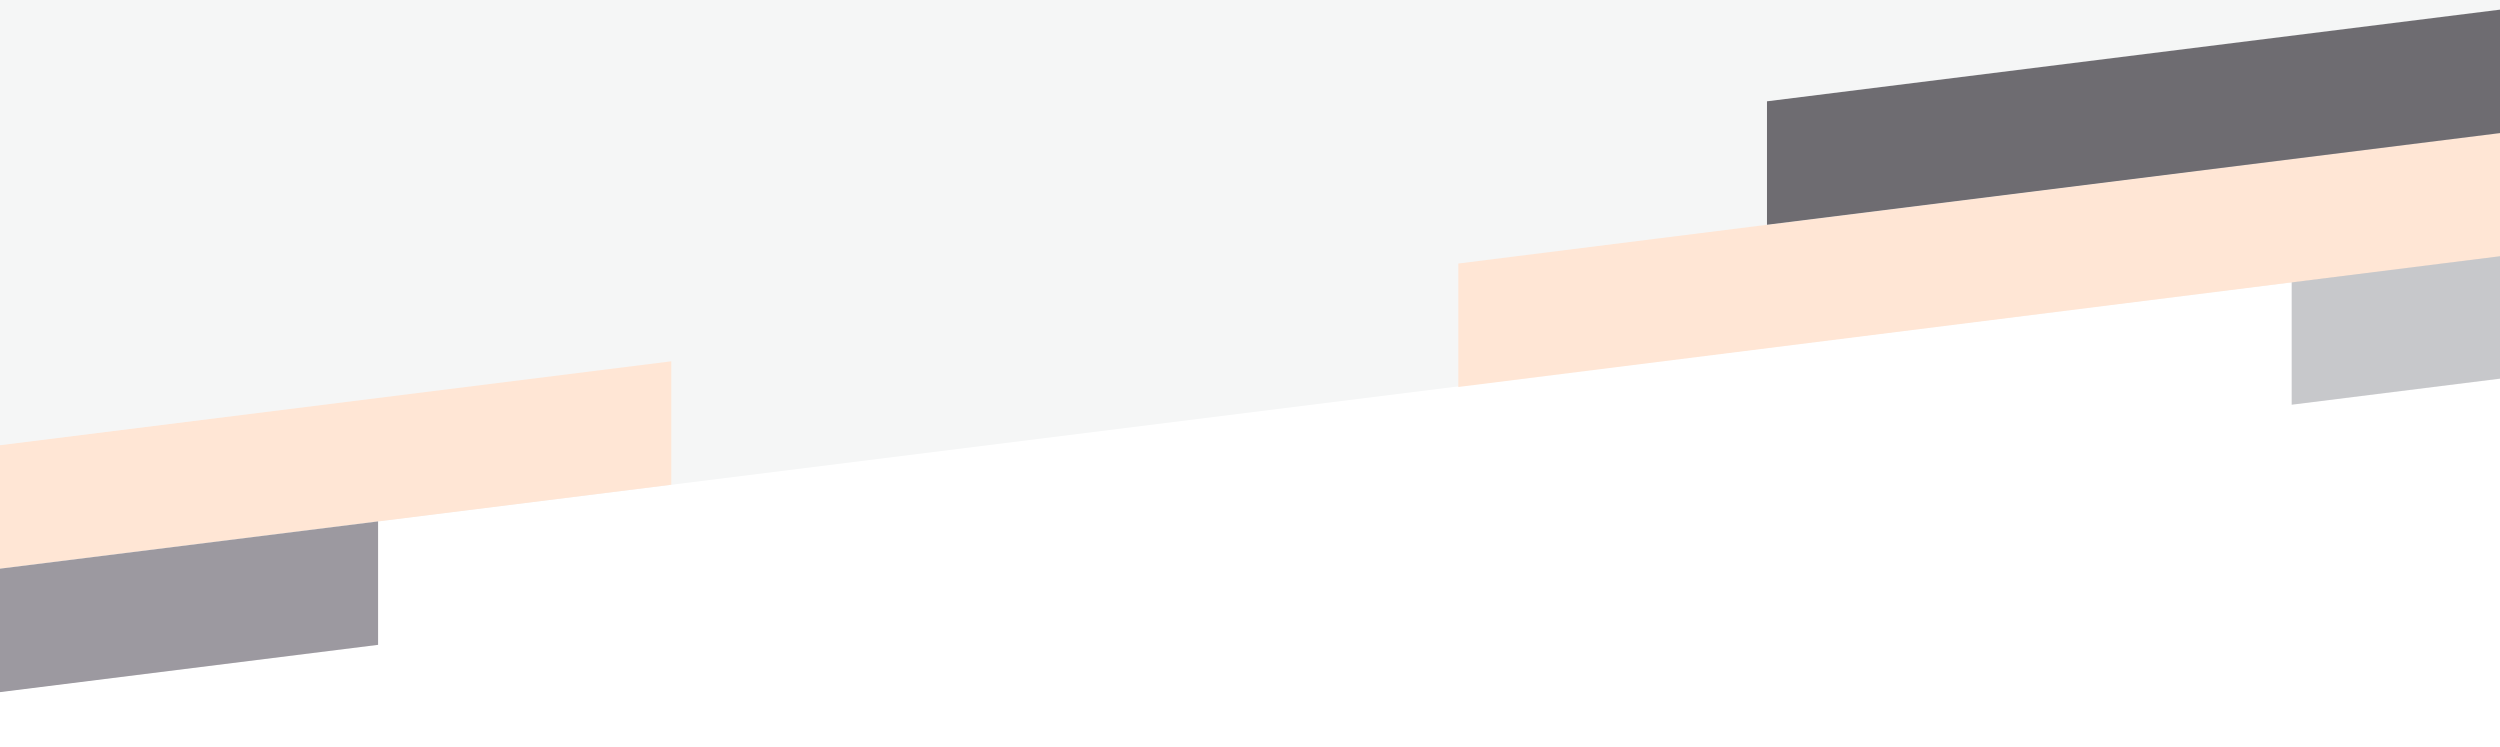 <svg width="1440" height="430" viewBox="0 0 1440 430" fill="none" xmlns="http://www.w3.org/2000/svg">
<g filter="url(#filter0_b_284_2093)">
<path d="M-480 0H1920V87.555L-480 387.555V0Z" fill="#F5F6F6"/>
</g>
<path d="M1320 162.006L1786.67 103.653V174.764L1320 233.117V162.006Z" fill="#0C111D" fill-opacity="0.23"/>
<path d="M840 151.787L1520 66.444V137.555L840 222.898V151.787Z" fill="#FFE6D5"/>
<path d="M1017.78 58.352L1484.44 0V71.111L1017.78 129.463V58.352Z" fill="#6E6C71"/>
<path d="M-80 266.463L386.667 208.11V279.221L-80 337.574V266.463Z" fill="#FFE6D5"/>
<path d="M-248.889 358.672L217.778 300.32V371.431L-248.889 429.783V358.672Z" fill="#9C99A0"/>
<defs>
<filter id="filter0_b_284_2093" x="-591.111" y="-111.111" width="2622.22" height="609.778" filterUnits="userSpaceOnUse" color-interpolation-filters="sRGB">
<feFlood flood-opacity="0" result="BackgroundImageFix"/>
<feGaussianBlur in="BackgroundImageFix" stdDeviation="55.556"/>
<feComposite in2="SourceAlpha" operator="in" result="effect1_backgroundBlur_284_2093"/>
<feBlend mode="normal" in="SourceGraphic" in2="effect1_backgroundBlur_284_2093" result="shape"/>
</filter>
</defs>
</svg>
